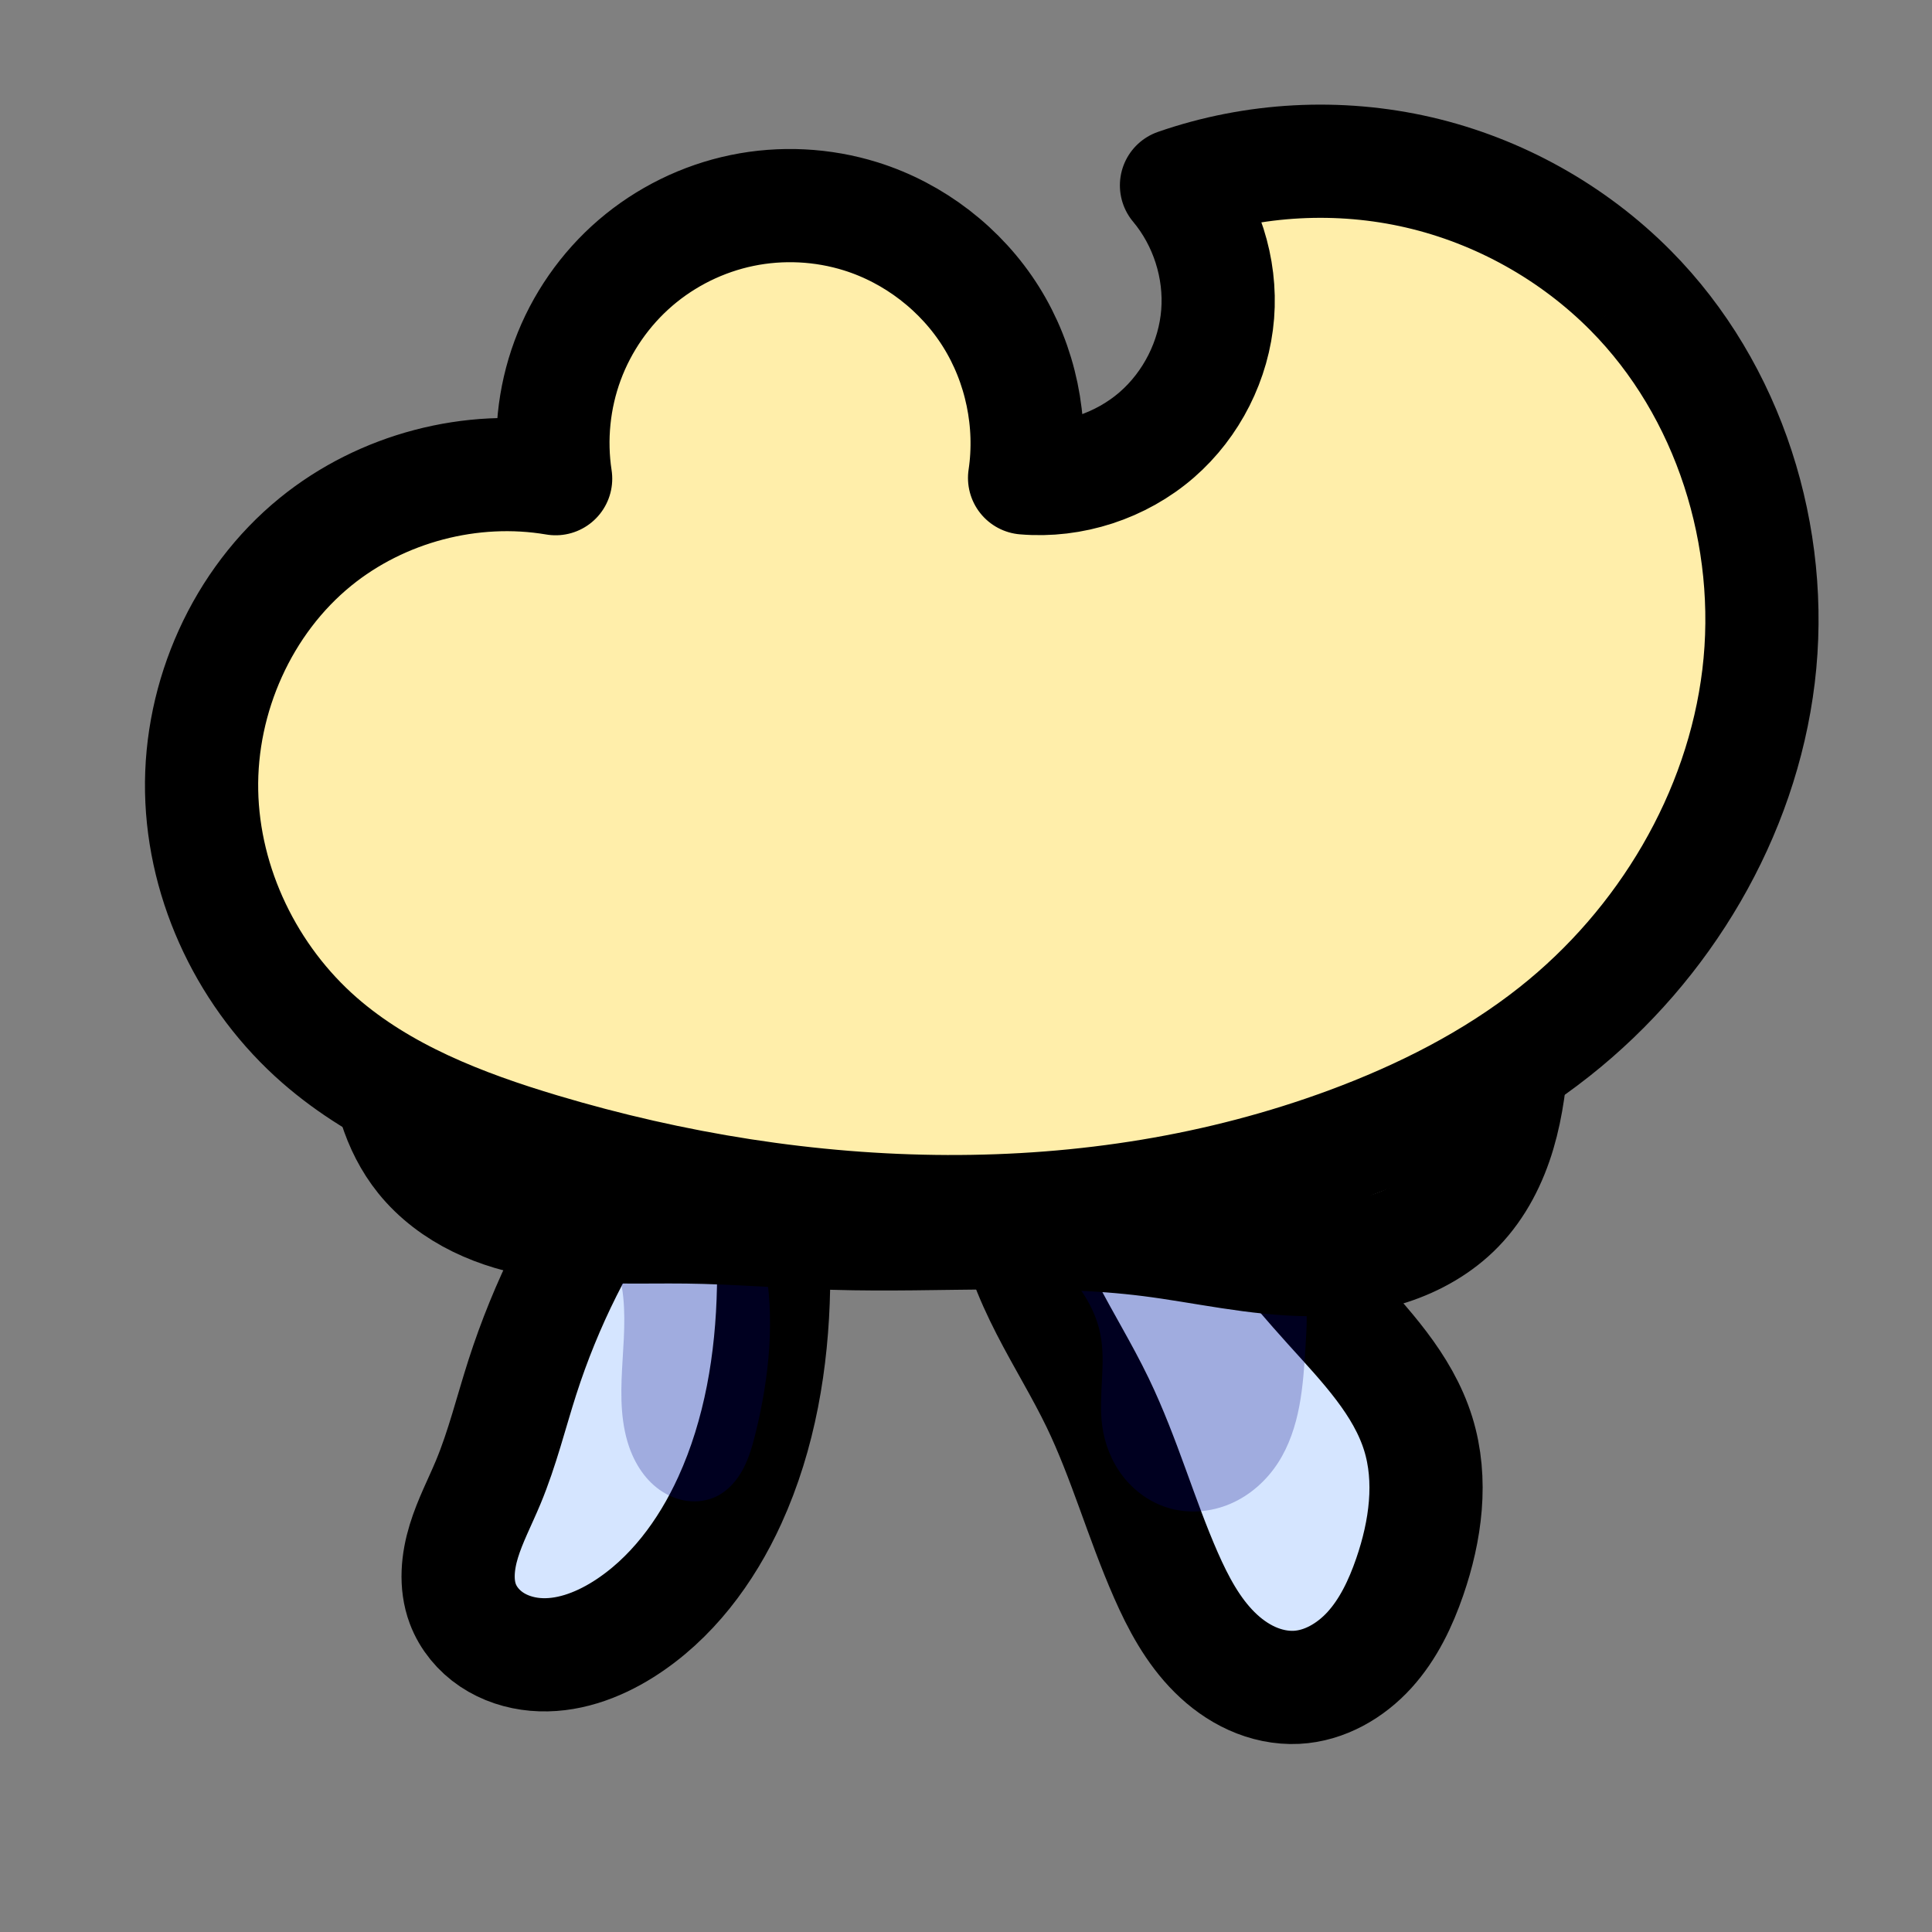 <?xml version="1.0" encoding="UTF-8" standalone="no"?>
<!-- Created with Inkscape (http://www.inkscape.org/) -->

<svg
   xmlns:dc="http://purl.org/dc/elements/1.1/"
   xmlns:cc="http://creativecommons.org/ns#"
   xmlns:rdf="http://www.w3.org/1999/02/22-rdf-syntax-ns#"
   xmlns:svg="http://www.w3.org/2000/svg"
   xmlns="http://www.w3.org/2000/svg"
   xmlns:sodipodi="http://sodipodi.sourceforge.net/DTD/sodipodi-0.dtd"
   xmlns:inkscape="http://www.inkscape.org/namespaces/inkscape"
   width="512"
   height="512"
   id="svg2"
   version="1.1"
   inkscape:version="0.48.5 r10040"
   sodipodi:docname="player-flyup.svg"
   inkscape:export-filename="/Users/darabos/Documents/fragmented-space/images/player-flyup.png"
   inkscape:export-xdpi="5.6199999"
   inkscape:export-ydpi="5.6199999">
  <rect width="100%" height="100%" fill="#808080" stroke="none"/>
  <defs
     id="defs4">
    <inkscape:path-effect
       effect="spiro"
       id="path-effect3936"
       is_visible="true" />
    <inkscape:path-effect
       is_visible="true"
       id="path-effect3855"
       effect="spiro" />
    <inkscape:path-effect
       effect="spiro"
       id="path-effect3847"
       is_visible="true" />
    <inkscape:path-effect
       is_visible="true"
       id="path-effect3843"
       effect="spiro" />
    <inkscape:path-effect
       is_visible="true"
       id="path-effect3841"
       effect="spiro" />
    <inkscape:path-effect
       is_visible="true"
       id="path-effect3839"
       effect="spiro" />
    <inkscape:path-effect
       effect="spiro"
       id="path-effect3834"
       is_visible="true" />
    <inkscape:path-effect
       effect="spiro"
       id="path-effect3830"
       is_visible="true" />
    <inkscape:path-effect
       effect="spiro"
       id="path-effect3821"
       is_visible="true" />
    <inkscape:path-effect
       effect="spiro"
       id="path-effect3813"
       is_visible="true" />
    <inkscape:path-effect
       is_visible="true"
       id="path-effect3809"
       effect="spiro" />
    <inkscape:path-effect
       effect="spiro"
       id="path-effect3023"
       is_visible="true" />
    <inkscape:path-effect
       effect="spiro"
       id="path-effect3019"
       is_visible="true" />
    <inkscape:path-effect
       effect="spiro"
       id="path-effect3015"
       is_visible="true" />
    <inkscape:path-effect
       effect="spiro"
       id="path-effect2999"
       is_visible="true" />
    <inkscape:path-effect
       effect="spiro"
       id="path-effect2995"
       is_visible="true" />
    <inkscape:path-effect
       effect="spiro"
       id="path-effect2991"
       is_visible="true" />
    <inkscape:path-effect
       effect="spiro"
       id="path-effect2987"
       is_visible="true" />
    <inkscape:path-effect
       is_visible="true"
       id="path-effect2987-4"
       effect="spiro" />
    <inkscape:path-effect
       is_visible="true"
       id="path-effect2991-6"
       effect="spiro" />
    <inkscape:path-effect
       is_visible="true"
       id="path-effect2995-8"
       effect="spiro" />
    <inkscape:path-effect
       is_visible="true"
       id="path-effect2999-2"
       effect="spiro" />
    <inkscape:path-effect
       is_visible="true"
       id="path-effect3015-8"
       effect="spiro" />
    <inkscape:path-effect
       is_visible="true"
       id="path-effect3019-6"
       effect="spiro" />
    <inkscape:path-effect
       is_visible="true"
       id="path-effect3023-3"
       effect="spiro" />
    <inkscape:path-effect
       effect="spiro"
       id="path-effect3809-2"
       is_visible="true" />
    <inkscape:path-effect
       is_visible="true"
       id="path-effect3813-9"
       effect="spiro" />
    <inkscape:path-effect
       is_visible="true"
       id="path-effect3821-2"
       effect="spiro" />
    <inkscape:path-effect
       is_visible="true"
       id="path-effect3830-7"
       effect="spiro" />
    <inkscape:path-effect
       is_visible="true"
       id="path-effect3834-8"
       effect="spiro" />
    <inkscape:path-effect
       effect="spiro"
       id="path-effect3839-1"
       is_visible="true" />
    <inkscape:path-effect
       effect="spiro"
       id="path-effect3841-3"
       is_visible="true" />
    <inkscape:path-effect
       effect="spiro"
       id="path-effect3843-9"
       is_visible="true" />
    <inkscape:path-effect
       is_visible="true"
       id="path-effect3847-8"
       effect="spiro" />
    <inkscape:path-effect
       effect="spiro"
       id="path-effect3855-4"
       is_visible="true" />
    <inkscape:path-effect
       effect="spiro"
       id="path-effect3824"
       is_visible="true" />
    <inkscape:path-effect
       is_visible="true"
       id="path-effect3824-5"
       effect="spiro" />
    <inkscape:path-effect
       is_visible="true"
       id="path-effect3855-3"
       effect="spiro" />
    <inkscape:path-effect
       effect="spiro"
       id="path-effect3847-9"
       is_visible="true" />
    <inkscape:path-effect
       is_visible="true"
       id="path-effect3843-8"
       effect="spiro" />
    <inkscape:path-effect
       is_visible="true"
       id="path-effect3841-83"
       effect="spiro" />
    <inkscape:path-effect
       is_visible="true"
       id="path-effect3839-7"
       effect="spiro" />
    <inkscape:path-effect
       effect="spiro"
       id="path-effect3834-0"
       is_visible="true" />
    <inkscape:path-effect
       effect="spiro"
       id="path-effect3830-1"
       is_visible="true" />
    <inkscape:path-effect
       effect="spiro"
       id="path-effect3821-82"
       is_visible="true" />
    <inkscape:path-effect
       effect="spiro"
       id="path-effect3813-9-0"
       is_visible="true" />
    <inkscape:path-effect
       is_visible="true"
       id="path-effect3809-6"
       effect="spiro" />
    <inkscape:path-effect
       effect="spiro"
       id="path-effect3023-7"
       is_visible="true" />
    <inkscape:path-effect
       effect="spiro"
       id="path-effect3019-3"
       is_visible="true" />
    <inkscape:path-effect
       effect="spiro"
       id="path-effect3015-1"
       is_visible="true" />
    <inkscape:path-effect
       effect="spiro"
       id="path-effect2999-95"
       is_visible="true" />
    <inkscape:path-effect
       effect="spiro"
       id="path-effect2995-9"
       is_visible="true" />
    <inkscape:path-effect
       effect="spiro"
       id="path-effect2991-7"
       is_visible="true" />
    <inkscape:path-effect
       effect="spiro"
       id="path-effect2987-1"
       is_visible="true" />
    <inkscape:path-effect
       is_visible="true"
       id="path-effect3824-0"
       effect="spiro" />
    <inkscape:path-effect
       is_visible="true"
       id="path-effect3855-8"
       effect="spiro" />
    <inkscape:path-effect
       effect="spiro"
       id="path-effect3847-5"
       is_visible="true" />
    <inkscape:path-effect
       is_visible="true"
       id="path-effect3843-3"
       effect="spiro" />
    <inkscape:path-effect
       is_visible="true"
       id="path-effect3841-8"
       effect="spiro" />
    <inkscape:path-effect
       is_visible="true"
       id="path-effect3839-1-5"
       effect="spiro" />
    <inkscape:path-effect
       effect="spiro"
       id="path-effect3834-2"
       is_visible="true" />
    <inkscape:path-effect
       effect="spiro"
       id="path-effect3830-5"
       is_visible="true" />
    <inkscape:path-effect
       effect="spiro"
       id="path-effect3821-8"
       is_visible="true" />
    <inkscape:path-effect
       effect="spiro"
       id="path-effect3813-2"
       is_visible="true" />
    <inkscape:path-effect
       is_visible="true"
       id="path-effect3809-2-3"
       effect="spiro" />
    <inkscape:path-effect
       effect="spiro"
       id="path-effect3023-1"
       is_visible="true" />
    <inkscape:path-effect
       effect="spiro"
       id="path-effect3019-2"
       is_visible="true" />
    <inkscape:path-effect
       effect="spiro"
       id="path-effect3015-0"
       is_visible="true" />
    <inkscape:path-effect
       effect="spiro"
       id="path-effect2999-9"
       is_visible="true" />
    <inkscape:path-effect
       effect="spiro"
       id="path-effect2995-7"
       is_visible="true" />
    <inkscape:path-effect
       effect="spiro"
       id="path-effect2991-1"
       is_visible="true" />
    <inkscape:path-effect
       effect="spiro"
       id="path-effect2987-5"
       is_visible="true" />
    <inkscape:path-effect
       is_visible="true"
       id="path-effect2987-11"
       effect="spiro" />
    <inkscape:path-effect
       is_visible="true"
       id="path-effect2991-4"
       effect="spiro" />
    <inkscape:path-effect
       is_visible="true"
       id="path-effect2995-86"
       effect="spiro" />
    <inkscape:path-effect
       is_visible="true"
       id="path-effect2999-93"
       effect="spiro" />
    <inkscape:path-effect
       is_visible="true"
       id="path-effect3015-5"
       effect="spiro" />
    <inkscape:path-effect
       is_visible="true"
       id="path-effect3019-8"
       effect="spiro" />
    <inkscape:path-effect
       is_visible="true"
       id="path-effect3023-5"
       effect="spiro" />
    <inkscape:path-effect
       effect="spiro"
       id="path-effect3809-4"
       is_visible="true" />
    <inkscape:path-effect
       is_visible="true"
       id="path-effect3813-0"
       effect="spiro" />
    <inkscape:path-effect
       is_visible="true"
       id="path-effect3821-1"
       effect="spiro" />
    <inkscape:path-effect
       is_visible="true"
       id="path-effect3830-3"
       effect="spiro" />
    <inkscape:path-effect
       is_visible="true"
       id="path-effect3834-9"
       effect="spiro" />
    <inkscape:path-effect
       effect="spiro"
       id="path-effect3839-9"
       is_visible="true" />
    <inkscape:path-effect
       effect="spiro"
       id="path-effect3841-5"
       is_visible="true" />
    <inkscape:path-effect
       effect="spiro"
       id="path-effect3843-0"
       is_visible="true" />
    <inkscape:path-effect
       is_visible="true"
       id="path-effect3847-2"
       effect="spiro" />
    <inkscape:path-effect
       effect="spiro"
       id="path-effect3855-85"
       is_visible="true" />
    <inkscape:path-effect
       effect="spiro"
       id="path-effect4190"
       is_visible="true" />
    <inkscape:path-effect
       is_visible="true"
       id="path-effect4194"
       effect="spiro" />
    <inkscape:path-effect
       is_visible="true"
       id="path-effect4198"
       effect="spiro" />
    <inkscape:path-effect
       is_visible="true"
       id="path-effect4714"
       effect="spiro" />
    <inkscape:path-effect
       is_visible="true"
       id="path-effect4718"
       effect="spiro" />
  </defs>
  <sodipodi:namedview
     id="base"
     pagecolor="#ffffff"
     bordercolor="#666666"
     borderopacity="1.0"
     inkscape:pageopacity="0.0"
     inkscape:pageshadow="2"
     inkscape:zoom="0.93"
     inkscape:cx="279.40843"
     inkscape:cy="249.66622"
     inkscape:document-units="px"
     inkscape:current-layer="layer1"
     showgrid="false"
     fit-margin-top="0"
     fit-margin-left="0"
     fit-margin-right="0"
     fit-margin-bottom="0"
     inkscape:window-width="751"
     inkscape:window-height="723"
     inkscape:window-x="462"
     inkscape:window-y="0"
     inkscape:window-maximized="0" />
  <g
     inkscape:label="Layer 1"
     inkscape:groupmode="layer"
     id="layer1"
     transform="translate(-136.609,-227.008)">
    <path
       style="fill:#d5e5ff;stroke:#000000;stroke-width:30;stroke-linecap:butt;stroke-linejoin:round;stroke-miterlimit:4;stroke-opacity:1;stroke-dasharray:none"
       inkscape:path-effect="#path-effect3839-9"
       inkscape:original-d="m 460.10815,537.62945 c -4.03167,17.64733 19.77237,23.31319 28.94737,35.52632 8.24088,10.9697 19.70985,20.64486 23.40668,33.85774 3.40446,12.16793 3.00177,26.34466 -2.2447,37.83916 -5.80699,12.72253 -16.03492,28.87063 -30.01293,29.31687 -15.21045,0.48559 -25.79854,-17.35835 -34.62748,-29.75364 -9.49686,-13.33299 -11.78596,-30.54781 -18.0732,-45.6617 -7.25197,-17.43302 -18.80103,-33.4313 -22.6589,-51.91422 -0.89615,-4.29344 -0.11356,-9.02091 0,-13.15789 z"
       id="path3033"
       d="m 460.108,537.629 c 9.045,12.318 18.71,24.18 28.947,35.526 9.27,10.275 19.315,20.637 23.407,33.858 3.799,12.276 1.942,25.69 -2.245,37.839 -2.422,7.028 -5.677,13.9 -10.674,19.404 -4.997,5.503 -11.915,9.542 -19.339,9.913 -4.05,0.203 -8.123,-0.684 -11.819,-2.35 -3.697,-1.666 -7.024,-4.096 -9.9,-6.955 -5.752,-5.716 -9.645,-13.025 -12.908,-20.449 -6.589,-14.991 -10.961,-30.912 -18.073,-45.662 -4.125,-8.554 -9.141,-16.649 -13.472,-25.101 -4.331,-8.452 -8.011,-17.39 -9.187,-26.813 -0.545,-4.363 -0.545,-8.794 0,-13.158 l 55.263,3.947"
       inkscape:connector-curvature="0"
       sodipodi:nodetypes="caaaaaaacc" />
    <path
       style="fill:#d5e5ff;stroke:#000000;stroke-width:30;stroke-linecap:butt;stroke-linejoin:round;stroke-miterlimit:4;stroke-opacity:1;stroke-dasharray:none"
       inkscape:path-effect="#path-effect3841-5"
       inkscape:original-d="m 302.21341,537.62947 c -16.08456,11.17785 -19.48439,35.61003 -27.16551,54.35093 -3.70022,9.02804 -6.54318,18.40696 -9.05328,27.83546 -2.82419,10.60824 -12.96433,23.19885 -6.7341,32.23738 8.14111,11.81076 29.0804,11.8353 42.49917,6.76498 13.83067,-5.22596 21.85887,-20.86383 28.2475,-34.19737 8.27905,-17.27897 10.09944,-37.19595 11.6019,-56.29695 0.69988,-8.89774 -4.14345,-23.35368 -1.23779,-26.74705 z"
       id="path3031"
       d="m 302.213,537.629 c -11.748,16.595 -20.944,34.993 -27.166,54.351 -2.987,9.293 -5.3,18.825 -9.053,27.835 -2.168,5.206 -4.815,10.232 -6.465,15.625 -1.651,5.393 -2.247,11.331 -0.269,16.613 1.443,3.852 4.211,7.155 7.627,9.445 3.416,2.29 7.456,3.586 11.553,3.946 8.194,0.72 16.356,-2.247 23.319,-6.626 12.694,-7.985 22.024,-20.553 28.247,-34.197 8.007,-17.555 11.221,-37.006 11.602,-56.297 0.176,-8.93 -0.238,-17.872 -1.238,-26.747 l -38.158,-3.947"
       inkscape:connector-curvature="0"
       sodipodi:nodetypes="caaaaaacc" />
    <path
       style="opacity:0.25;fill:#000080;stroke:none"
       inkscape:path-effect="#path-effect3834-9"
       inkscape:original-d="m 408.66502,542.355 c -3.36249,6.10929 4.93929,13.07297 8.10275,19.28766 3.34309,6.56757 9.39134,11.83884 11.44207,18.91724 2.25019,7.76684 -2.25942,16.64775 0.48553,24.25383 3.14639,8.71842 8.35645,19.41097 17.3255,21.74908 10.22781,2.66626 22.48708,-3.96177 29.35064,-11.99972 6.82836,-7.99673 7.35271,-20.19517 7.21669,-30.70972 -0.12196,-9.4275 -0.37164,-20.83677 -7.18072,-27.35821 -6.43788,-6.16593 -17.60917,-3.06609 -26.13555,-5.66719 -9.27774,-2.83031 -17.39268,-9.73185 -27.03816,-10.75745 -4.56086,-0.48495 -11.35719,-1.73369 -13.56875,2.28448 z m -111.82795,-9.67742 c -7.89586,7.66949 3.12966,21.80421 4.05228,32.773 1.21386,14.43129 -5.36394,30.90122 1.94614,43.40315 4.68434,8.0113 14.59277,16.85089 23.62681,14.72717 6.44879,-1.51598 8.45355,-10.59849 10.41533,-16.92593 4.49131,-14.48606 4.9257,-30.51292 2.2587,-45.44293 -1.50351,-8.41676 -3.30894,-18.35197 -10.06415,-23.59311 -8.58864,-6.66364 -24.43751,-12.5154 -32.23511,-4.94135 z"
       id="path3832"
       d="m 408.665,542.355 c -1.158,1.536 -1.642,3.522 -1.525,5.442 0.117,1.92 0.805,3.777 1.791,5.428 1.973,3.303 5.055,5.76 7.837,8.417 5.414,5.171 9.98,11.574 11.442,18.917 1.582,7.948 -0.583,16.22 0.486,24.254 0.646,4.852 2.502,9.564 5.499,13.434 2.998,3.87 7.149,6.87 11.826,8.315 5.424,1.676 11.432,1.207 16.65,-1.031 5.218,-2.238 9.639,-6.187 12.7,-10.969 2.867,-4.479 4.557,-9.629 5.555,-14.853 0.998,-5.224 1.33,-10.549 1.662,-15.857 0.306,-4.905 0.611,-9.867 -0.263,-14.704 -0.874,-4.836 -3.058,-9.611 -6.918,-12.654 -3.549,-2.799 -8.153,-3.884 -12.648,-4.36 -4.495,-0.477 -9.055,-0.425 -13.488,-1.307 -9.534,-1.896 -17.737,-7.933 -27.038,-10.757 -2.341,-0.711 -4.791,-1.218 -7.226,-0.978 -1.218,0.12 -2.422,0.429 -3.519,0.969 -1.098,0.54 -2.087,1.316 -2.823,2.293 m -111.828,-9.677 c -1.6,2.367 -2.388,5.225 -2.533,8.079 -0.145,2.854 0.329,5.711 1.088,8.466 1.518,5.51 4.168,10.67 5.497,16.228 1.692,7.075 1.176,14.465 0.73,21.725 -0.445,7.261 -0.792,14.686 1.216,21.678 1.461,5.087 4.274,9.933 8.595,12.988 2.16,1.528 4.673,2.581 7.296,2.926 2.623,0.345 5.355,-0.032 7.736,-1.187 3.083,-1.496 5.446,-4.215 7.06,-7.238 1.614,-3.023 2.542,-6.359 3.356,-9.688 3.63,-14.85 5.203,-30.442 2.259,-45.443 -1.661,-8.465 -4.81,-16.751 -10.064,-23.593 -3.871,-5.041 -9.079,-9.345 -15.273,-10.772 -3.097,-0.713 -6.389,-0.676 -9.415,0.296 -3.026,0.972 -5.767,2.902 -7.547,5.535"
       inkscape:connector-curvature="0"
       sodipodi:nodetypes="aaaaaaaaaaaaaaaaaaa" />
    <path
       style="fill:#ffffff;stroke:#000000;stroke-width:30;stroke-linecap:butt;stroke-linejoin:round;stroke-miterlimit:4;stroke-opacity:1;stroke-dasharray:none"
       inkscape:path-effect="#path-effect3023"
       inkscape:original-d="m 241.2199,473.08916 c -0.11748,20.37927 -6.10418,45.34082 7.28734,60.70297 15.87417,18.21014 46.21683,14.77784 70.10536,18.37458 12.88432,1.9399 26.03032,1.24746 39.05324,1.66264 27.90351,0.88958 55.84174,2.96005 83.73425,1.77475 27.31671,-1.16083 60.18141,8.35202 81.56256,-8.689 11.6059,-9.25004 12.4371,-27.40451 14.47369,-42.10527 2.65466,-19.16222 1.71944,-39.24549 -3.23534,-57.94544 -4.40078,-16.60909 -9.75223,-35.18022 -22.98767,-46.13704 -14.85448,-12.29712 -36.53525,-13.42609 -55.68744,-15.67741 -21.46979,-2.52375 -43.18416,2.33668 -64.79993,2.61926 -31.14552,0.40717 -64.12998,-11.8876 -93.43505,-1.33193 -18.46488,6.65104 -34.61692,21.41904 -44.81521,38.18754 -8.63475,14.19765 -11.15662,31.35918 -11.2558,48.56435 z"
       id="path3029"
       d="m 241.22,473.089 c -1.407,10.404 -3.052,20.856 -2.569,31.343 0.483,10.487 3.276,21.18 9.857,29.36 3.925,4.88 9.074,8.704 14.7,11.456 5.625,2.752 11.723,4.457 17.904,5.467 12.361,2.02 24.978,1.297 37.502,1.452 13.029,0.161 26.029,1.279 39.053,1.663 27.925,0.822 56.018,-1.731 83.734,1.775 14.134,1.788 28.133,5.147 42.38,5.213 7.123,0.033 14.295,-0.773 21.072,-2.966 6.777,-2.193 13.159,-5.816 18.111,-10.936 5.269,-5.448 8.77,-12.425 10.923,-19.692 2.154,-7.267 3.021,-14.852 3.55,-22.413 1.354,-19.355 0.532,-38.913 -3.235,-57.945 -1.7,-8.588 -4.011,-17.1 -7.665,-25.055 -3.654,-7.955 -8.696,-15.362 -15.322,-21.082 -7.463,-6.442 -16.733,-10.566 -26.317,-12.878 -9.585,-2.311 -19.511,-2.879 -29.37,-2.8 -21.625,0.174 -43.189,3.414 -64.8,2.619 -15.672,-0.576 -31.185,-3.268 -46.807,-4.636 -15.623,-1.368 -31.656,-1.366 -46.628,3.304 -19.269,6.01 -36.026,20.018 -44.815,38.188 -7.269,15.028 -9.019,32.021 -11.256,48.564"
       inkscape:connector-curvature="0"
       sodipodi:nodetypes="aaaaaaaaaaaaaa" />
    <path
       style="fill:#ffeeaa;stroke:#000000;stroke-width:30;stroke-linecap:butt;stroke-linejoin:round;stroke-miterlimit:4;stroke-opacity:1;stroke-dasharray:none"
       inkscape:path-effect="#path-effect3843-9"
       inkscape:original-d="m 568.74867,304.00564 c -23.94341,-33.5047 -79.87635,-45.31642 -120.35785,-27.86856 -23.8409,15.09665 8.45763,48.73907 -5.21905,66.10203 -7.60188,9.65082 -23.94649,31.269 -35.03991,11.42567 -19.42657,-15.9333 -16.45582,-65.228 -43.41036,-69.31847 -35.14368,-5.3332 -53.61833,48.95416 -80.86393,69.51777 -77.08152,-6.23251 -65.97846,-39.45648 -63.62779,16.7276 0.76041,18.17486 -22.32473,94.8194 1.09029,132.12123 11.62454,18.51874 37.52268,24.11956 58.83598,28.99984 69.45465,15.90358 144.75363,16.12969 213.75011,-1.65678 20.07669,-5.17553 43.17602,-12.39772 54.67887,-29.64718 36.5129,-54.75404 58.42813,-142.85854 20.16364,-196.40315 z"
       id="path3021-3"
       d="m 568.749,304.006 c -15.289,-15.422 -34.999,-26.412 -56.155,-31.311 -21.157,-4.899 -43.691,-3.691 -64.202,3.442 7.869,9.383 11.875,21.911 10.911,34.119 -0.964,12.208 -6.887,23.952 -16.13,31.983 -9.526,8.277 -22.466,12.497 -35.04,11.426 2.203,-14.678 -1.009,-30.107 -8.887,-42.687 -7.878,-12.579 -20.357,-22.206 -34.524,-26.632 -10.127,-3.164 -21.061,-3.707 -31.452,-1.561 -10.391,2.146 -20.216,6.975 -28.261,13.892 -8.046,6.917 -14.294,15.906 -17.975,25.857 -3.68,9.951 -4.785,20.843 -3.176,31.33 -22.286,-3.788 -46.086,2.469 -63.628,16.728 -19.457,15.815 -30.668,41.03 -30.19,66.099 0.478,25.069 12.384,49.541 31.28,66.022 16.607,14.485 37.722,22.689 58.836,29 69.468,20.763 145.743,23.482 213.75,-1.657 19.528,-7.219 38.351,-16.73 54.679,-29.647 29.126,-23.043 49.602,-57.324 54.059,-94.194 4.457,-36.871 -7.749,-75.834 -33.896,-102.209"
       inkscape:connector-curvature="0"
       sodipodi:nodetypes="acacacsaaaaa" />
  </g>
</svg>
